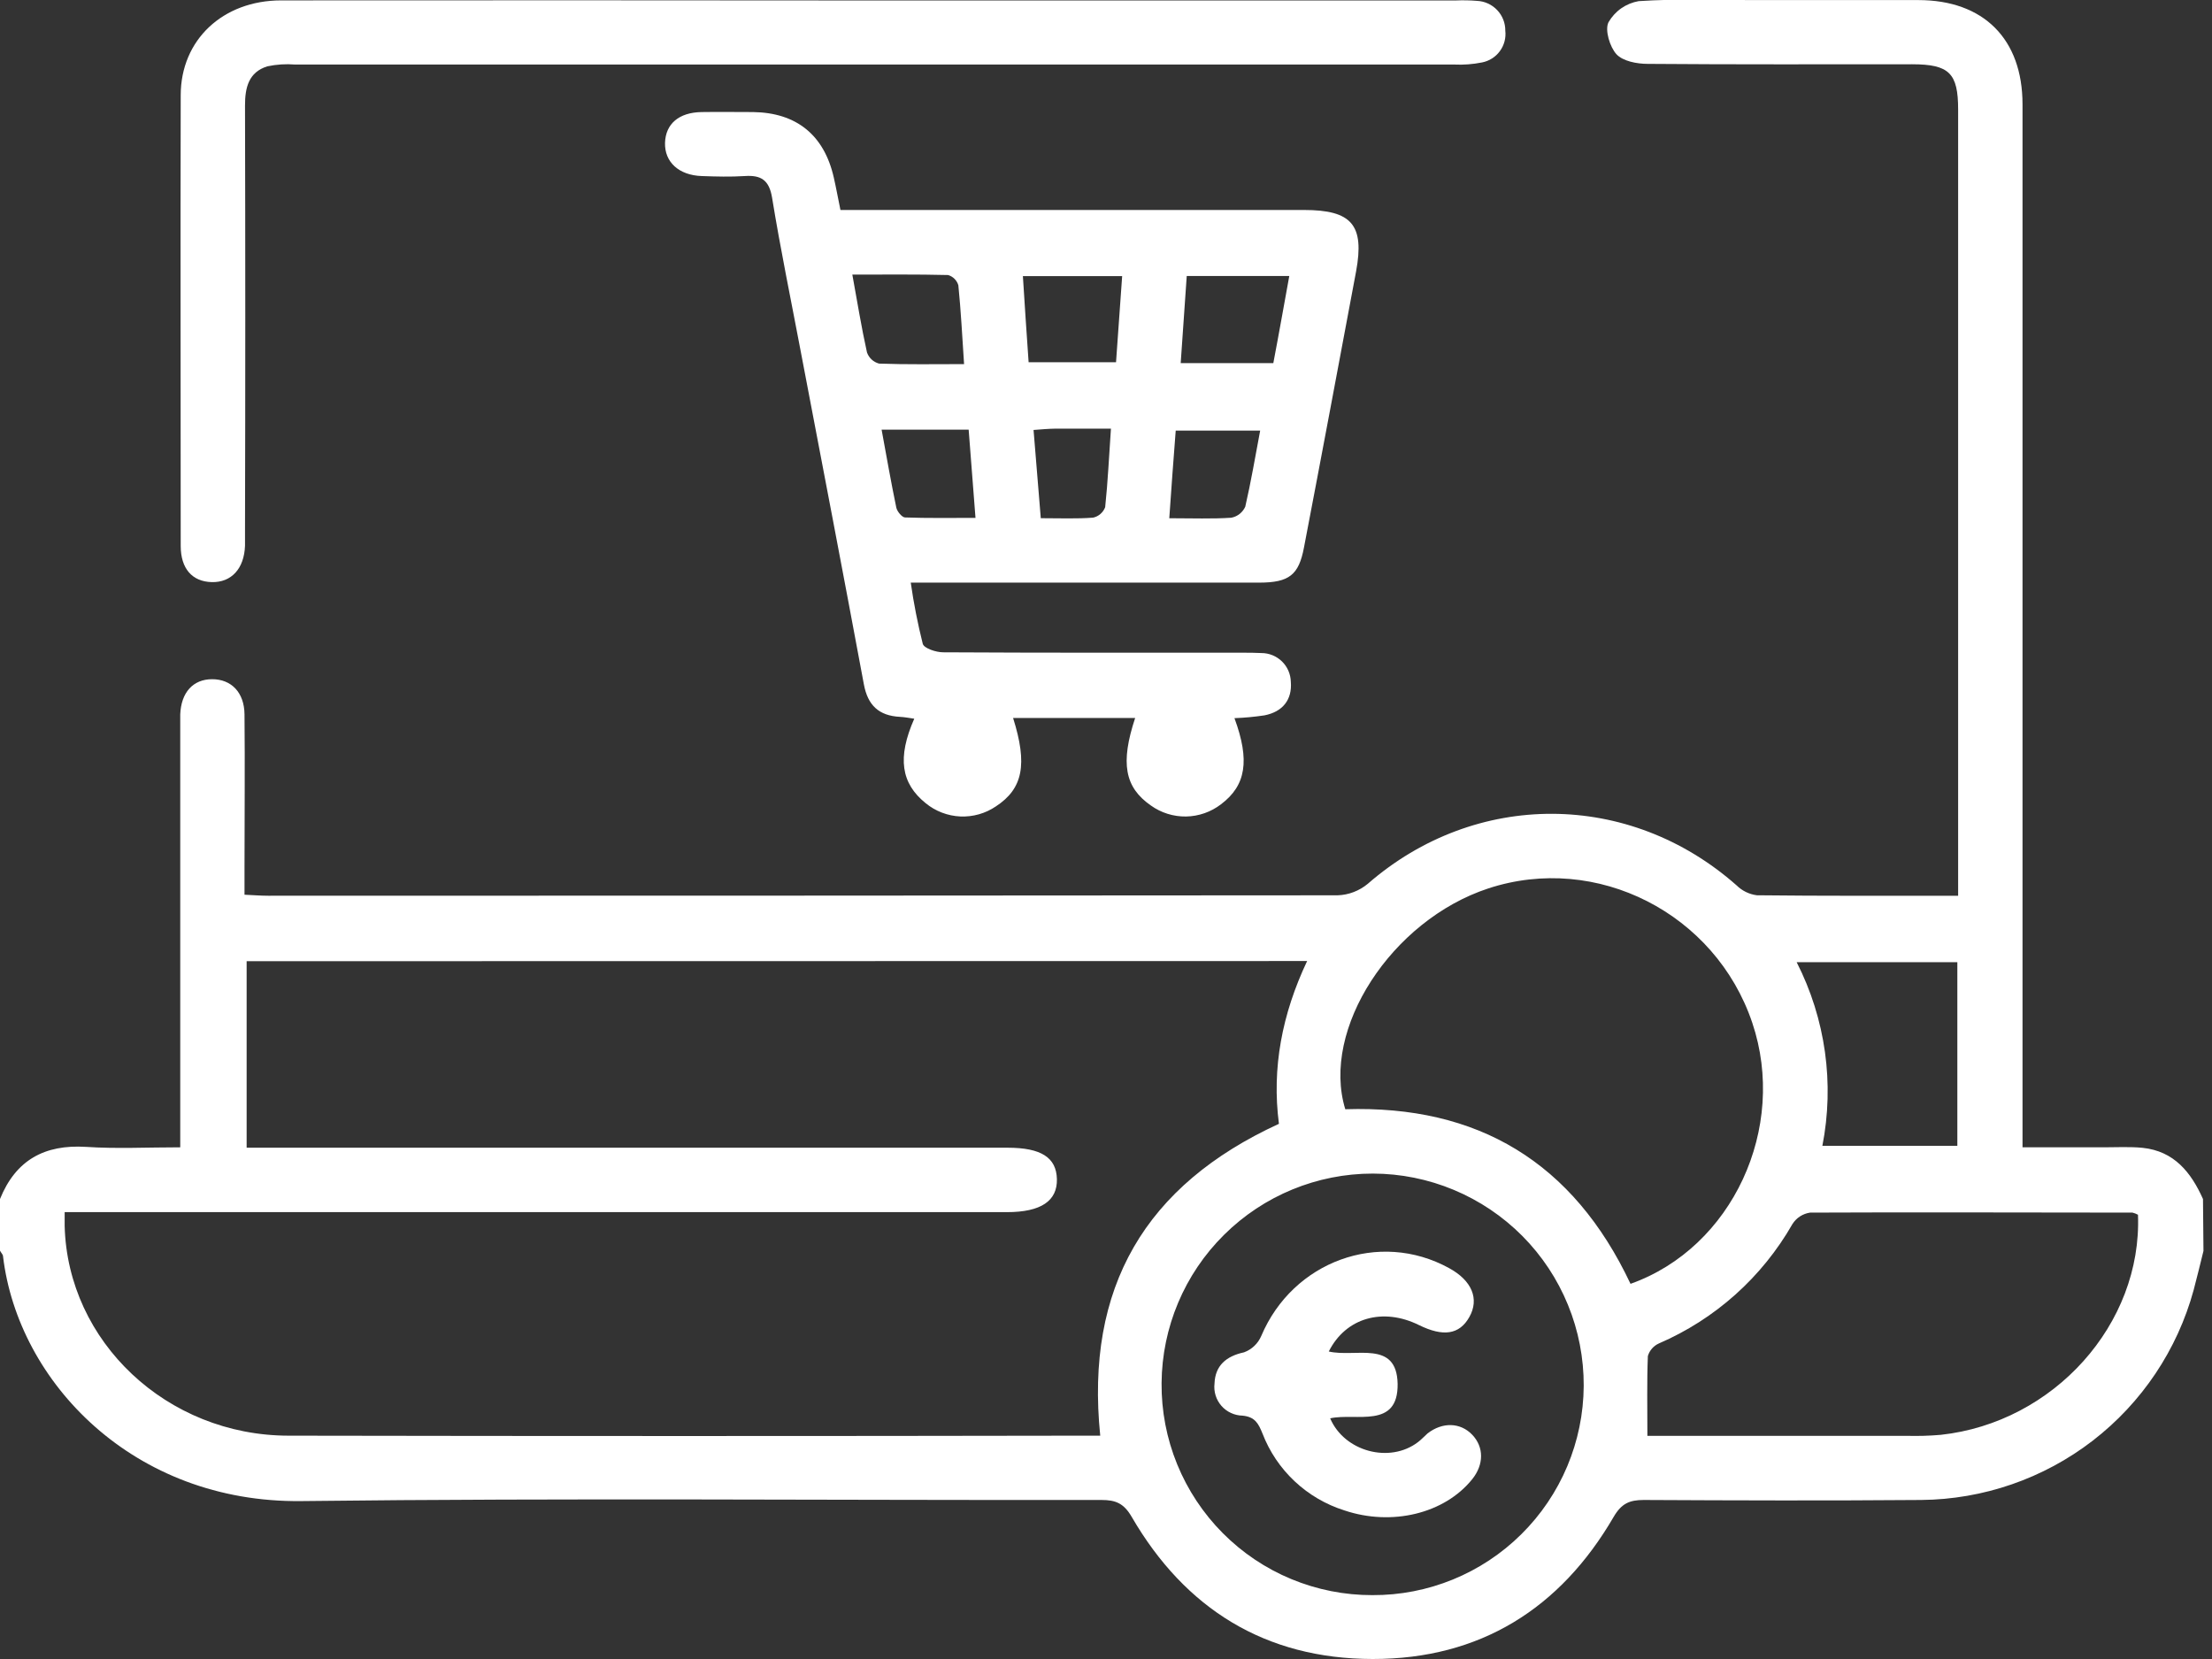 <svg width="56" height="42" viewBox="0 0 56 42" fill="none" xmlns="http://www.w3.org/2000/svg">
<rect x="0" y="0" width="56" height="42" fill="#333333" stroke="none"/>
<g clip-path="url(#clip0_262_4906)">
<path d="M55.784 31.669C55.701 31.999 55.624 32.33 55.536 32.657C55.122 34.174 54.224 35.514 52.979 36.474C51.734 37.433 50.21 37.96 48.638 37.974C46.297 37.993 43.955 37.986 41.614 37.974C41.253 37.974 41.05 38.063 40.852 38.402C39.5 40.726 37.466 42.003 34.751 42C32.035 41.997 30.003 40.732 28.649 38.399C28.451 38.059 28.245 37.974 27.886 37.974C21.134 37.983 14.375 37.922 7.631 38.002C3.379 38.053 0.456 34.989 0.077 31.807C0.077 31.759 0.026 31.716 0 31.662V30.355C0.398 29.37 1.127 28.969 2.179 29.035C2.952 29.086 3.729 29.046 4.563 29.046V18.525C4.563 18.379 4.563 18.234 4.563 18.089C4.584 17.531 4.887 17.195 5.371 17.195C5.855 17.195 6.184 17.529 6.19 18.083C6.203 19.39 6.19 20.698 6.19 21.997V22.651C6.411 22.661 6.601 22.677 6.792 22.677C15.816 22.677 24.841 22.673 33.864 22.666C34.143 22.657 34.411 22.554 34.626 22.376C37.355 19.999 41.246 20.011 43.967 22.417C44.105 22.553 44.285 22.64 44.477 22.665C46.146 22.684 47.818 22.677 49.573 22.677V2.773C49.573 1.852 49.347 1.629 48.411 1.627C46.178 1.627 43.945 1.635 41.712 1.617C41.439 1.617 41.085 1.549 40.922 1.372C40.759 1.194 40.623 0.763 40.721 0.564C40.802 0.424 40.911 0.304 41.043 0.211C41.175 0.119 41.326 0.057 41.484 0.029C42.443 -0.036 43.408 0.003 44.37 0.002C45.768 0.002 47.167 0.002 48.565 0.002C50.217 0.002 51.203 0.987 51.203 2.641C51.203 11.177 51.203 19.712 51.203 28.247V29.046C51.901 29.046 52.582 29.046 53.262 29.046C53.589 29.046 53.919 29.027 54.243 29.059C55.04 29.142 55.47 29.678 55.772 30.355L55.784 31.669ZM6.244 24.334V29.056H25.509C26.356 29.056 26.744 29.303 26.757 29.851C26.77 30.398 26.361 30.687 25.492 30.687H1.637C1.637 30.856 1.637 30.946 1.637 31.036C1.711 33.968 4.226 36.342 7.303 36.346C13.986 36.358 20.669 36.358 27.352 36.346H27.854C27.471 32.589 28.992 30.006 32.378 28.451C32.194 27.038 32.457 25.672 33.092 24.33L6.244 24.334ZM41.279 32.502C43.857 31.588 45.259 28.555 44.361 25.892C43.427 23.12 40.421 21.59 37.678 22.492C35.226 23.298 33.436 26.059 34.058 28.082C37.418 27.974 39.828 29.425 41.279 32.502ZM34.742 40.383C36.154 40.39 37.511 39.836 38.514 38.842C39.518 37.849 40.086 36.498 40.094 35.086C40.097 34.383 39.962 33.685 39.695 33.034C39.429 32.383 39.036 31.79 38.541 31.291C38.045 30.792 37.455 30.395 36.806 30.124C36.157 29.853 35.46 29.712 34.756 29.711C33.345 29.71 31.991 30.267 30.989 31.261C29.986 32.254 29.418 33.604 29.407 35.015C29.401 35.719 29.535 36.417 29.801 37.069C30.067 37.721 30.46 38.314 30.956 38.813C31.453 39.313 32.044 39.709 32.694 39.978C33.345 40.247 34.042 40.385 34.746 40.383H34.742ZM54.122 30.751C54.079 30.728 54.034 30.71 53.987 30.699C51.266 30.699 48.546 30.686 45.825 30.699C45.734 30.712 45.647 30.745 45.569 30.795C45.492 30.845 45.427 30.912 45.378 30.989C44.608 32.336 43.422 33.397 41.998 34.011C41.931 34.041 41.871 34.085 41.823 34.14C41.774 34.195 41.739 34.26 41.718 34.331C41.692 34.99 41.706 35.65 41.706 36.35H48.26C48.551 36.358 48.842 36.35 49.132 36.325C51.994 36.015 54.235 33.52 54.126 30.751H54.122ZM46.132 29.008H49.553V24.359H45.485C46.217 25.794 46.446 27.433 46.135 29.014L46.132 29.008Z" fill="white"/>
<path d="M31.252 18.181C31.648 19.255 31.543 19.886 30.912 20.361C30.659 20.556 30.349 20.665 30.028 20.671C29.708 20.676 29.394 20.578 29.134 20.391C28.473 19.931 28.36 19.319 28.738 18.177H25.648C26.019 19.352 25.897 19.967 25.212 20.415C24.947 20.595 24.631 20.684 24.311 20.67C23.991 20.655 23.684 20.538 23.436 20.335C22.812 19.833 22.71 19.184 23.146 18.195C23.019 18.177 22.9 18.154 22.783 18.148C22.251 18.12 21.969 17.858 21.87 17.324C21.347 14.513 20.808 11.707 20.272 8.898C20.027 7.601 19.758 6.306 19.546 5.003C19.472 4.559 19.268 4.429 18.856 4.457C18.494 4.48 18.129 4.47 17.766 4.457C17.185 4.438 16.822 4.1 16.836 3.616C16.851 3.132 17.192 2.847 17.759 2.837C18.195 2.83 18.631 2.837 19.066 2.837C20.163 2.852 20.865 3.418 21.109 4.496C21.169 4.758 21.216 5.022 21.277 5.316H33.013C34.222 5.316 34.549 5.695 34.331 6.873C33.895 9.197 33.459 11.532 33.012 13.861C32.881 14.553 32.64 14.749 31.883 14.75C29.179 14.75 26.474 14.75 23.769 14.75H23.057C23.131 15.271 23.233 15.788 23.361 16.299C23.394 16.415 23.698 16.514 23.878 16.514C26.4 16.528 28.924 16.524 31.447 16.524C31.61 16.524 31.774 16.524 31.937 16.533C32.13 16.533 32.316 16.61 32.455 16.745C32.594 16.881 32.674 17.065 32.679 17.259C32.717 17.717 32.47 18.02 32.014 18.11C31.761 18.148 31.507 18.172 31.252 18.181ZM24.407 9.218C24.36 8.513 24.327 7.867 24.262 7.222C24.244 7.16 24.21 7.105 24.165 7.059C24.12 7.014 24.064 6.981 24.003 6.963C23.211 6.943 22.418 6.952 21.578 6.952C21.706 7.655 21.809 8.292 21.949 8.923C21.973 8.991 22.014 9.053 22.067 9.102C22.12 9.151 22.185 9.186 22.255 9.205C22.954 9.231 23.654 9.218 24.407 9.218ZM32.236 9.193C32.381 8.435 32.506 7.719 32.64 6.988H30.044C29.991 7.737 29.942 8.449 29.891 9.193H32.236ZM26.049 9.17H28.254C28.306 8.423 28.355 7.724 28.409 6.991H25.896C25.941 7.736 25.992 8.451 26.041 9.17H26.049ZM22.319 10.877C22.448 11.579 22.559 12.216 22.691 12.85C22.711 12.949 22.836 13.097 22.91 13.1C23.492 13.121 24.083 13.111 24.696 13.111L24.523 10.877H22.319ZM29.609 13.12C30.198 13.12 30.687 13.14 31.172 13.107C31.25 13.092 31.322 13.059 31.384 13.01C31.445 12.961 31.494 12.898 31.526 12.827C31.671 12.199 31.778 11.563 31.903 10.902H29.765C29.705 11.648 29.657 12.346 29.602 13.12H29.609ZM26.166 10.886C26.23 11.666 26.288 12.376 26.349 13.119C26.843 13.119 27.26 13.137 27.673 13.105C27.742 13.09 27.806 13.058 27.86 13.011C27.913 12.965 27.954 12.906 27.979 12.84C28.047 12.199 28.076 11.554 28.125 10.852C27.613 10.852 27.163 10.852 26.714 10.852C26.544 10.855 26.384 10.868 26.159 10.886H26.166Z" fill="white"/>
<path d="M22.039 0.012C26.978 0.012 31.915 0.012 36.848 0.012C37.03 0.004 37.211 0.007 37.392 0.022C37.586 0.03 37.769 0.114 37.903 0.255C38.037 0.396 38.111 0.583 38.109 0.777C38.13 0.961 38.081 1.146 37.971 1.295C37.862 1.444 37.7 1.546 37.518 1.581C37.288 1.627 37.053 1.645 36.818 1.634H7.472C7.237 1.615 7 1.63 6.77 1.679C6.295 1.825 6.202 2.217 6.203 2.673C6.212 6.242 6.212 9.811 6.203 13.379C6.203 13.524 6.203 13.669 6.203 13.815C6.182 14.396 5.859 14.749 5.361 14.737C4.862 14.725 4.576 14.391 4.575 13.823C4.575 10.02 4.565 6.216 4.575 2.412C4.575 1.005 5.647 0.012 7.114 0.01C12.09 0.006 17.064 0.007 22.039 0.012Z" fill="white"/>
<path d="M33.64 34.215C34.317 34.374 35.361 33.91 35.383 35.035C35.399 36.186 34.33 35.762 33.675 35.907C34.035 36.751 35.185 37.056 35.9 36.508C35.986 36.443 36.057 36.363 36.141 36.289C36.515 35.999 36.968 36.007 37.27 36.321C37.572 36.635 37.569 37.078 37.27 37.45C36.567 38.322 35.236 38.641 34.038 38.239C33.568 38.091 33.137 37.84 32.777 37.502C32.418 37.166 32.139 36.752 31.962 36.292C31.86 36.041 31.774 35.869 31.456 35.839C31.355 35.837 31.255 35.814 31.163 35.771C31.071 35.729 30.989 35.667 30.922 35.591C30.855 35.514 30.805 35.425 30.775 35.328C30.745 35.231 30.735 35.129 30.747 35.028C30.763 34.576 31.038 34.334 31.495 34.236C31.592 34.2 31.681 34.145 31.756 34.073C31.831 34.002 31.89 33.916 31.931 33.821C32.73 31.932 34.914 31.13 36.685 32.104C37.266 32.42 37.455 32.885 37.2 33.34C36.946 33.795 36.529 33.844 35.923 33.546C35.013 33.096 34.072 33.356 33.64 34.215Z" fill="white"/>
</g>
<defs>
<clipPath id="clip0_262_4906">
<rect width="55.787" height="42" fill="white"/>
</clipPath>
</defs>
</svg>
